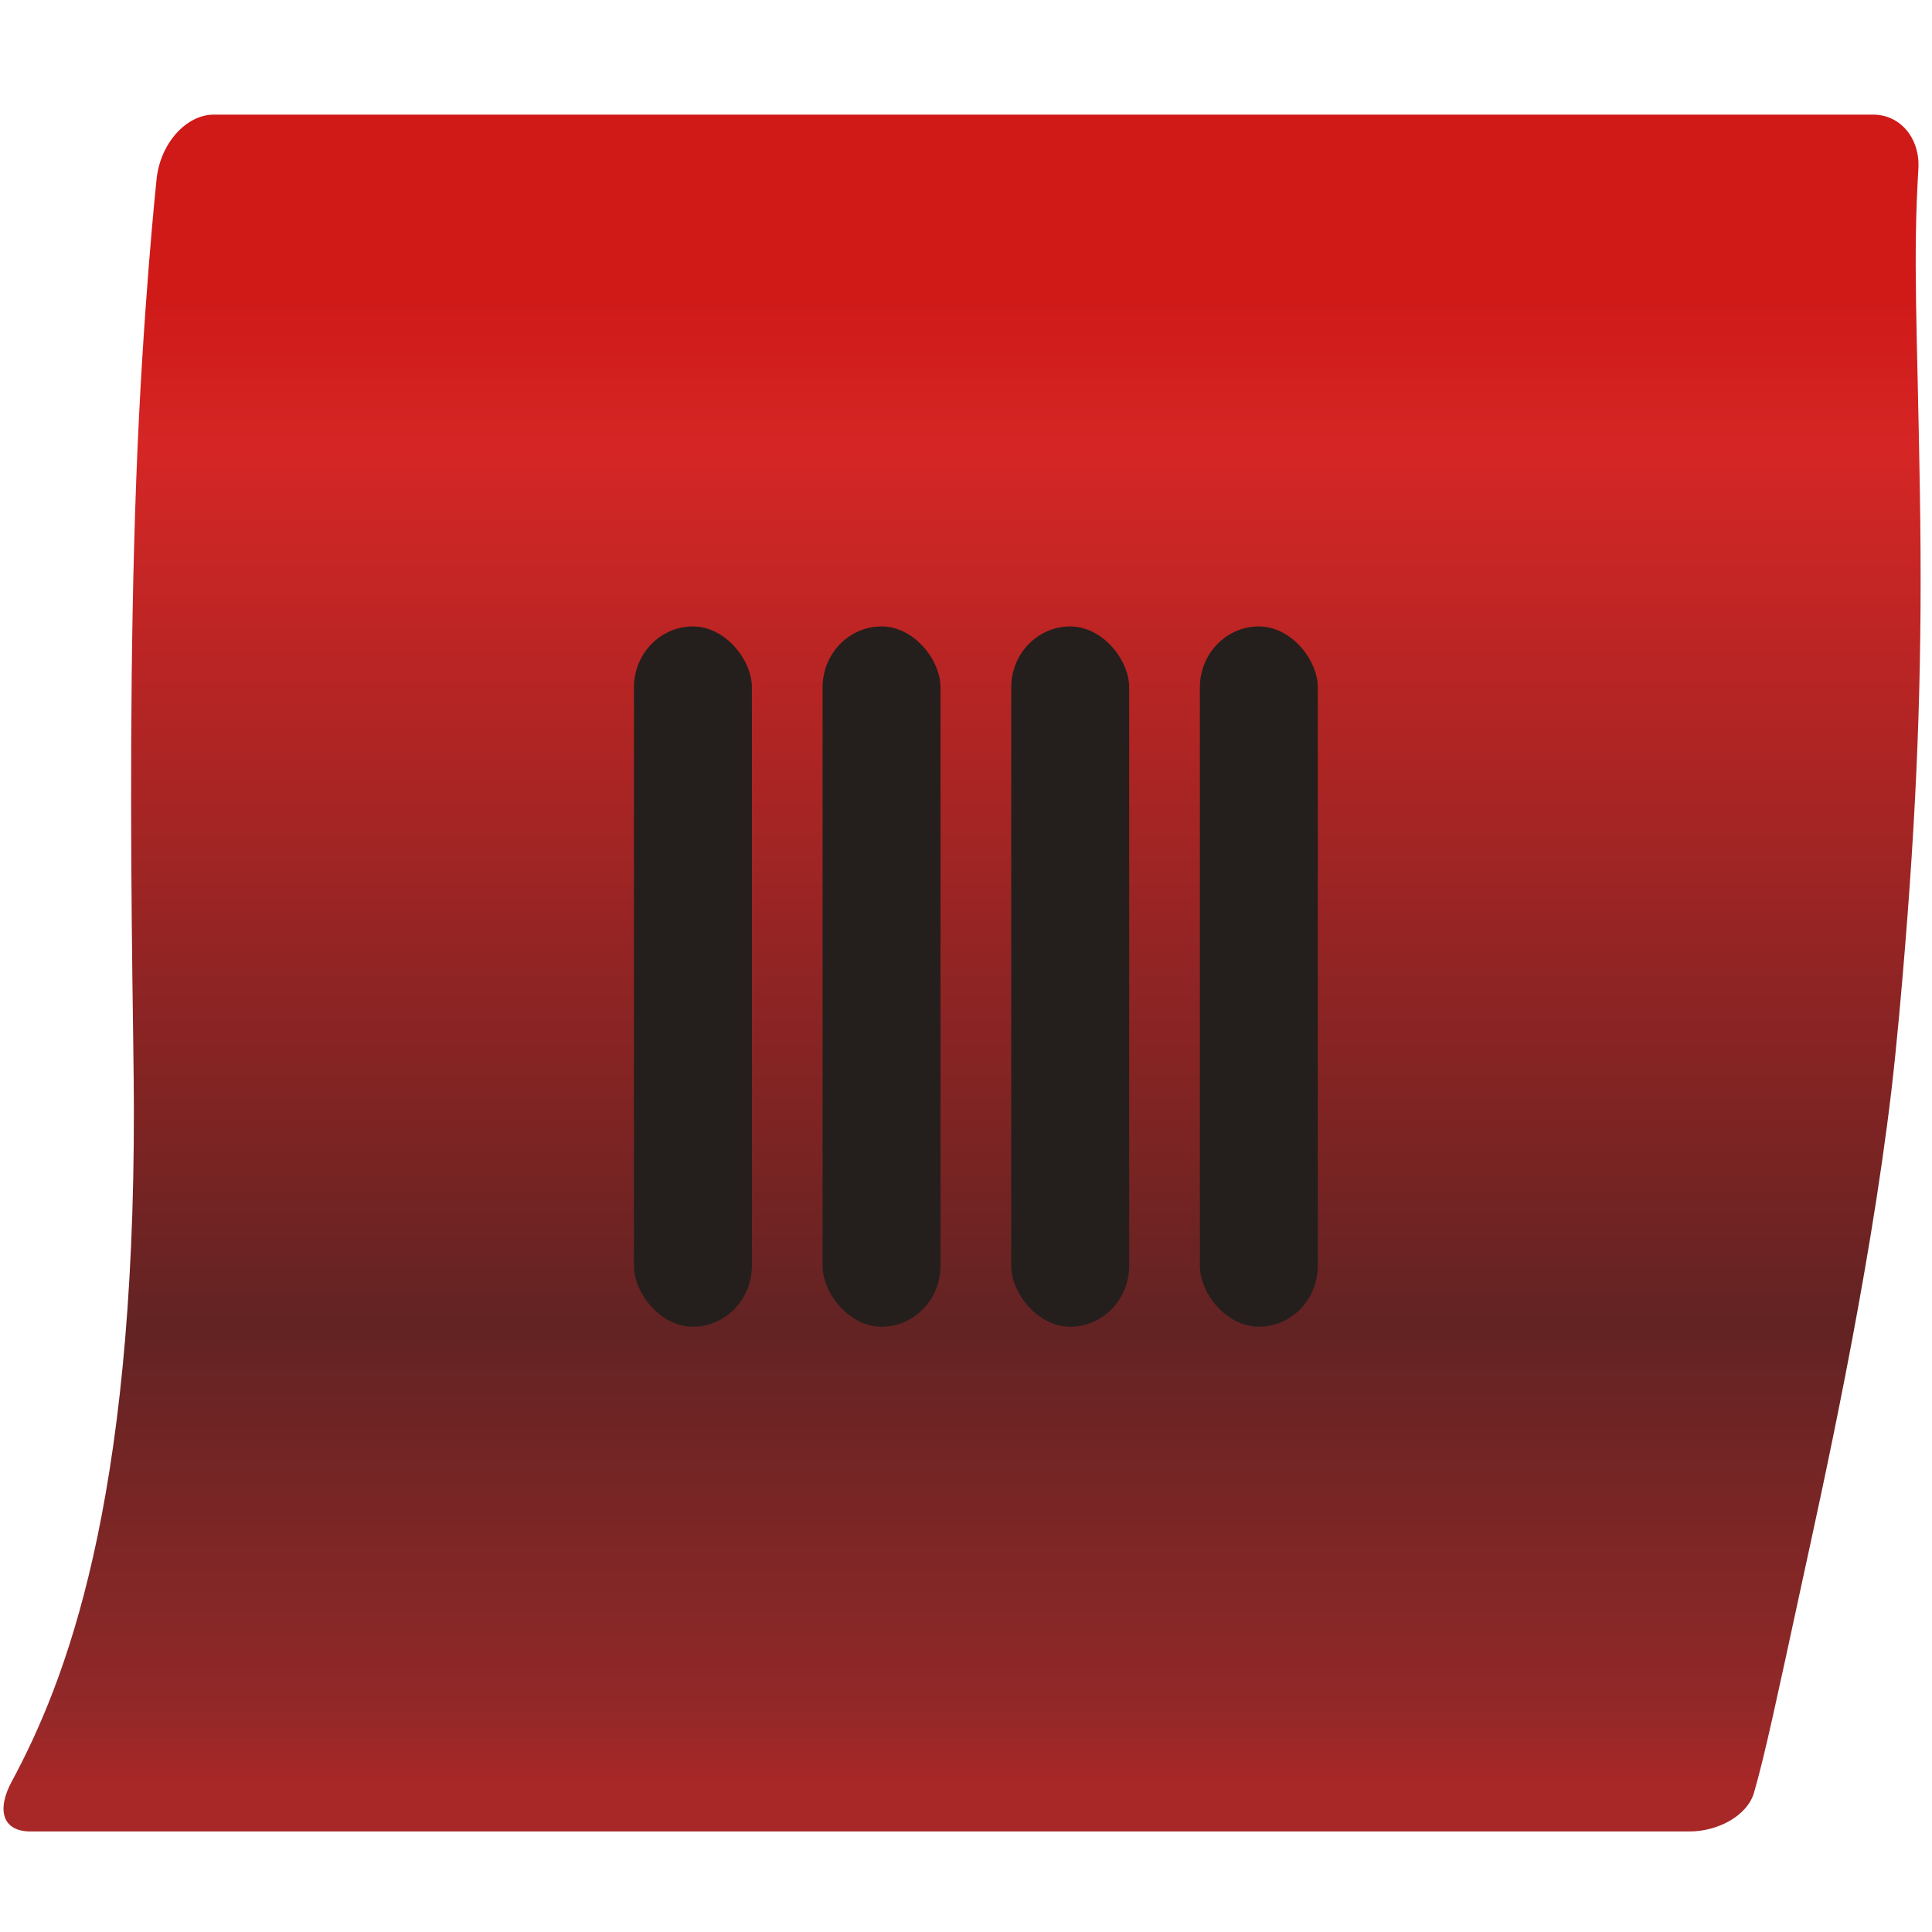 <?xml version="1.0" encoding="UTF-8" standalone="no"?>
<!-- Created with Inkscape (http://www.inkscape.org/) -->

<svg
   width="256"
   height="256"
   viewBox="0 0 67.733 67.733"
   version="1.1"
   id="svg1"
   xml:space="preserve"
   inkscape:version="1.3.2 (091e20e, 2023-11-25, custom)"
   sodipodi:docname="icon.svg"
   inkscape:export-filename="icon.png"
   inkscape:export-xdpi="96"
   inkscape:export-ydpi="96"
   xmlns:inkscape="http://www.inkscape.org/namespaces/inkscape"
   xmlns:sodipodi="http://sodipodi.sourceforge.net/DTD/sodipodi-0.dtd"
   xmlns:xlink="http://www.w3.org/1999/xlink"
   xmlns="http://www.w3.org/2000/svg"
   xmlns:svg="http://www.w3.org/2000/svg"><sodipodi:namedview
     id="namedview1"
     pagecolor="#ffffff"
     bordercolor="#000000"
     borderopacity="0.25"
     inkscape:showpageshadow="2"
     inkscape:pageopacity="0.0"
     inkscape:pagecheckerboard="0"
     inkscape:deskcolor="#d1d1d1"
     inkscape:document-units="px"
     showguides="false"
     inkscape:zoom="1.9830139"
     inkscape:cx="29.500549"
     inkscape:cy="147.50275"
     inkscape:window-width="1920"
     inkscape:window-height="1001"
     inkscape:window-x="-9"
     inkscape:window-y="-9"
     inkscape:window-maximized="1"
     inkscape:current-layer="g11" /><defs
     id="defs1"><inkscape:path-effect
       effect="lattice2"
       gridpoint0="-13.048,0.99"
       gridpoint1="25.498,0.99"
       gridpoint2="-13.048,27.665"
       gridpoint3="25.498,27.665"
       gridpoint4="-3.411,0.99"
       gridpoint5="15.862,0.99"
       gridpoint6="-3.411,27.665"
       gridpoint7="15.862,27.665"
       gridpoint8x9="6.225,0.99"
       gridpoint10x11="6.225,27.665"
       gridpoint12="-13.048,7.659"
       gridpoint13="24.748,6.537"
       gridpoint14="-13.048,20.997"
       gridpoint15="21.747,22.713"
       gridpoint16="-4.298,7.857"
       gridpoint17="15.862,7.659"
       gridpoint18="-3.889,21.855"
       gridpoint19="15.862,20.997"
       gridpoint20x21="-1.55,7.857"
       gridpoint22x23="6.225,20.997"
       gridpoint24x26="-13.048,14.328"
       gridpoint25x27="27.476,13.535"
       gridpoint28x30="-3.07,15.516"
       gridpoint29x31="15.862,14.328"
       gridpoint32x33x34x35="5.202,12.677"
       id="path-effect23"
       is_visible="true"
       lpeversion="1"
       horizontal_mirror="false"
       vertical_mirror="false"
       perimetral="false"
       live_update="true" /><inkscape:path-effect
       effect="fillet_chamfer"
       id="path-effect22"
       is_visible="true"
       lpeversion="1"
       nodesatellites_param="F,0,0,1,0,1,0,1 @ F,0,0,1,0,1,0,1 @ F,0,0,1,0,1,0,1 @ F,0,0,1,0,1,0,1 @ F,0,0,1,0,1,0,1 @ F,0,0,1,0,1,0,1"
       radius="1"
       unit="px"
       method="auto"
       mode="F"
       chamfer_steps="1"
       flexible="false"
       use_knot_distance="true"
       apply_no_radius="true"
       apply_with_radius="true"
       only_selected="false"
       hide_knots="false" /><linearGradient
       id="linearGradient7"
       inkscape:collect="always"><stop
         style="stop-color:#a82727;stop-opacity:1;"
         offset="0"
         id="stop7" /><stop
         style="stop-color:#922828;stop-opacity:1;"
         offset="0.047"
         id="stop10" /><stop
         style="stop-color:#632323;stop-opacity:1;"
         offset="0.28"
         id="stop9" /><stop
         style="stop-color:#af2524;stop-opacity:1;"
         offset="0.64"
         id="stop11" /><stop
         style="stop-color:#d52625;stop-opacity:1;"
         offset="0.82"
         id="stop12" /><stop
         style="stop-color:#cf1a18;stop-opacity:1;"
         offset="0.91"
         id="stop13" /></linearGradient><inkscape:path-effect
       effect="transform_2pts"
       start="-13.677,-5.785"
       end="-13.677,31.323"
       id="path-effect7"
       is_visible="true"
       lpeversion="1"
       first_knot="1"
       last_knot="4"
       helper_size="5"
       stretch="1"
       offset="0"
       elastic="false"
       from_original_width="false"
       flip_vertical="false"
       flip_horizontal="false"
       lock_length="false"
       lock_angle="false" /><inkscape:path-effect
       effect="envelope"
       id="path-effect5"
       is_visible="true"
       lpeversion="1"
       yy="true"
       xx="true"
       bendpath1="M -13.677,-5.785 H 29.497"
       bendpath2="m 29.497,-5.785 c -2.459,13.301 -5.632,26.872 0,37.107"
       bendpath3="M -13.677,31.323 H 29.497"
       bendpath4="m -13.677,-5.785 c -3.368,12.835 -6.588,25.649 0,37.107"
       bendpath2-nodetypes="cc"
       bendpath4-nodetypes="cc" /><inkscape:path-effect
       effect="bend_path"
       id="path-effect2"
       is_visible="true"
       lpeversion="1"
       bendpath="M -13.677,12.769 H 29.497"
       prop_scale="1"
       scale_y_rel="false"
       vertical="true"
       hide_knot="false" /><inkscape:path-effect
       effect="lattice2"
       gridpoint0="-13.677,-5.785"
       gridpoint1="29.497,-5.785"
       gridpoint2="-13.677,31.323"
       gridpoint3="29.497,31.323"
       gridpoint4="-2.883,-5.785"
       gridpoint5="18.704,-5.785"
       gridpoint6="-2.883,31.323"
       gridpoint7="18.704,31.323"
       gridpoint8x9="7.91,-5.785"
       gridpoint10x11="7.91,31.323"
       gridpoint12="-13.677,3.492"
       gridpoint13="29.497,3.492"
       gridpoint14="-13.677,22.046"
       gridpoint15="29.497,22.046"
       gridpoint16="-2.883,3.492"
       gridpoint17="18.704,3.492"
       gridpoint18="-2.883,22.046"
       gridpoint19="18.704,22.046"
       gridpoint20x21="7.91,3.492"
       gridpoint22x23="7.91,22.046"
       gridpoint24x26="-13.677,12.769"
       gridpoint25x27="29.497,12.769"
       gridpoint28x30="-2.883,12.769"
       gridpoint29x31="18.704,12.769"
       gridpoint32x33x34x35="7.91,12.769"
       id="path-effect1"
       is_visible="true"
       lpeversion="1"
       horizontal_mirror="false"
       vertical_mirror="false"
       perimetral="false"
       live_update="true" /><inkscape:path-effect
       effect="bend_path"
       id="path-effect12"
       is_visible="true"
       lpeversion="1"
       bendpath="m -170.707,33.254 c 21.499,4.481 42.273,4.963 62.062,0"
       prop_scale="1"
       scale_y_rel="false"
       vertical="true"
       hide_knot="false"
       bendpath-nodetypes="cc" /><rect
       x="-174.012"
       y="6.418"
       width="172.586"
       height="166.167"
       id="rect12" /><inkscape:path-effect
       effect="bend_path"
       id="path-effect6"
       is_visible="true"
       lpeversion="1"
       bendpath="m 377.007,273.075 c 11.289,4.251 22.33,3.929 33.177,0"
       prop_scale="1"
       scale_y_rel="false"
       vertical="true"
       hide_knot="false"
       bendpath-nodetypes="cc" /><rect
       x="374.768"
       y="258.165"
       width="165.097"
       height="79.161"
       id="rect6" /><inkscape:path-effect
       effect="roughen"
       id="path-effect4"
       is_visible="true"
       lpeversion="1.2"
       global_randomize="1;1"
       displace_x="0.222;1"
       displace_y="0.116;1"
       method="size"
       max_segment_size="0.347"
       segments="2"
       handles="along"
       shift_nodes="true"
       fixed_displacement="false"
       spray_tool_friendly="false" /><inkscape:path-effect
       effect="lattice2"
       gridpoint0="6.603,15.061"
       gridpoint1="39.829,15.061"
       gridpoint2="6.603,32.405"
       gridpoint3="39.829,32.405"
       gridpoint4="14.909,15.061"
       gridpoint5="31.522,15.061"
       gridpoint6="14.909,32.405"
       gridpoint7="31.522,32.405"
       gridpoint8x9="23.216,15.061"
       gridpoint10x11="23.216,32.405"
       gridpoint12="6.603,19.397"
       gridpoint13="39.829,19.397"
       gridpoint14="6.603,28.069"
       gridpoint15="39.829,28.069"
       gridpoint16="14.909,19.397"
       gridpoint17="31.522,19.397"
       gridpoint18="14.909,28.069"
       gridpoint19="31.522,28.069"
       gridpoint20x21="23.216,19.397"
       gridpoint22x23="23.216,28.069"
       gridpoint24x26="6.603,23.733"
       gridpoint25x27="39.829,23.733"
       gridpoint28x30="14.909,23.733"
       gridpoint29x31="31.522,23.733"
       gridpoint32x33x34x35="23.216,23.733"
       id="path-effect3"
       is_visible="true"
       lpeversion="1"
       horizontal_mirror="false"
       vertical_mirror="false"
       perimetral="false"
       live_update="true" /><rect
       x="4.412"
       y="8.825"
       width="58.371"
       height="33.031"
       id="rect3" /><rect
       x="131.222"
       y="380.829"
       width="363.714"
       height="383.682"
       id="rect2" /><clipPath
       clipPathUnits="userSpaceOnUse"
       id="clipPath8"><rect
         style="fill:#510e61;fill-opacity:1;stroke-width:0.243;stroke-opacity:0.518"
         id="rect9"
         width="58.707"
         height="65.512"
         x="100.469"
         y="48.433" /></clipPath><clipPath
       clipPathUnits="userSpaceOnUse"
       id="clipPath11"><rect
         style="fill:#510e61;fill-opacity:1;stroke-width:0.259;stroke-opacity:0.518"
         id="rect11"
         width="48.967"
         height="59.507"
         x="102.337"
         y="55.371" /></clipPath><linearGradient
       inkscape:collect="always"
       xlink:href="#linearGradient7"
       id="linearGradient8"
       x1="5.84"
       y1="26.187"
       x2="5.84"
       y2="0.896"
       gradientUnits="userSpaceOnUse"
       gradientTransform="translate(0.579,0.7)" /><clipPath
       clipPathUnits="userSpaceOnUse"
       id="clipPath11-7"><rect
         style="fill:#510e61;fill-opacity:1;stroke-width:0.259;stroke-opacity:0.518"
         id="rect11-2"
         width="48.967"
         height="59.507"
         x="102.337"
         y="55.371" /></clipPath><clipPath
       clipPathUnits="userSpaceOnUse"
       id="clipPath11-7-3"><rect
         style="fill:#510e61;fill-opacity:1;stroke-width:0.259;stroke-opacity:0.518"
         id="rect11-2-2"
         width="48.967"
         height="59.507"
         x="102.337"
         y="55.371" /></clipPath></defs><g
     inkscape:label="Calque 1"
     inkscape:groupmode="layer"
     id="layer1"><g
       id="g11"
       transform="matrix(1.383,0,0,1.429,23.07,14.304)"><path
         id="rect7"
         style="fill:url(#linearGradient8);stroke-width:0.188;stroke-opacity:0.518"
         d="m -8.824,0.99 c 11.112,0 33.331,0 33.331,0 0.551,0 0.944,0.373 0.909,0.837 -0.11,1.436 -0.026,2.362 0.03,5.013 0.053,2.518 -0.032,4.534 -0.295,7.057 -0.07,0.674 -0.17,1.55 -0.274,2.237 -0.455,2.989 -1.427,6.333 -1.8,7.667 -0.491,1.756 -0.748,2.692 -0.963,3.262 -0.137,0.363 -0.734,0.602 -1.29,0.602 -11.112,0 -33.331,0 -33.331,0 -0.553,0 -0.688,-0.326 -0.376,-0.775 1.076,-1.545 2.467,-4.289 2.454,-10.461 -9.92e-4,-0.487 -0.022,-1.525 -0.03,-2.02 -0.035,-2.179 -0.054,-5.047 0.079,-7.779 0.127,-2.606 0.407,-4.638 0.407,-4.638 0.075,-0.557 0.596,-1.002 1.149,-1.002 z"
         sodipodi:nodetypes="ccsccsc"
         inkscape:path-effect="#path-effect22;#path-effect23"
         inkscape:original-d="M -9.8244256,0.99025551 H 25.50624 c 0,0 -0.07785,9.59662049 -0.07785,14.39502949 0,9.023414 -3.605266,12.280044 -3.605266,12.280044 h -35.330666 c 0,0 3.5574184,-3.432959 3.6067064,-12.546359 0.02547,-4.709571 0.07641,-14.12871449 0.07641,-14.12871449 z"
         transform="matrix(1.262,0,0,1.579,-0.126,-8.761)" /><g
         id="g26"
         transform="translate(6.886)"><rect
           style="fill:#241f1c;fill-opacity:1;stroke:none;stroke-width:0.123;stroke-opacity:1"
           id="rect26-7-1-1"
           width="2.99"
           height="17.181"
           x="6.849"
           y="5.359"
           ry="1.495" /><rect
           style="fill:#241f1c;fill-opacity:1;stroke:none;stroke-width:0.123;stroke-opacity:1"
           id="rect26"
           width="2.99"
           height="17.181"
           x="-7.497"
           y="5.359"
           ry="1.495" /><rect
           style="fill:#241f1c;fill-opacity:1;stroke:none;stroke-width:0.123;stroke-opacity:1"
           id="rect26-7"
           width="2.99"
           height="17.181"
           x="-2.715"
           y="5.359"
           ry="1.495" /><rect
           style="fill:#241f1c;fill-opacity:1;stroke:none;stroke-width:0.123;stroke-opacity:1"
           id="rect26-7-1"
           width="2.99"
           height="17.181"
           x="2.067"
           y="5.359"
           ry="1.495" /></g></g></g></svg>
